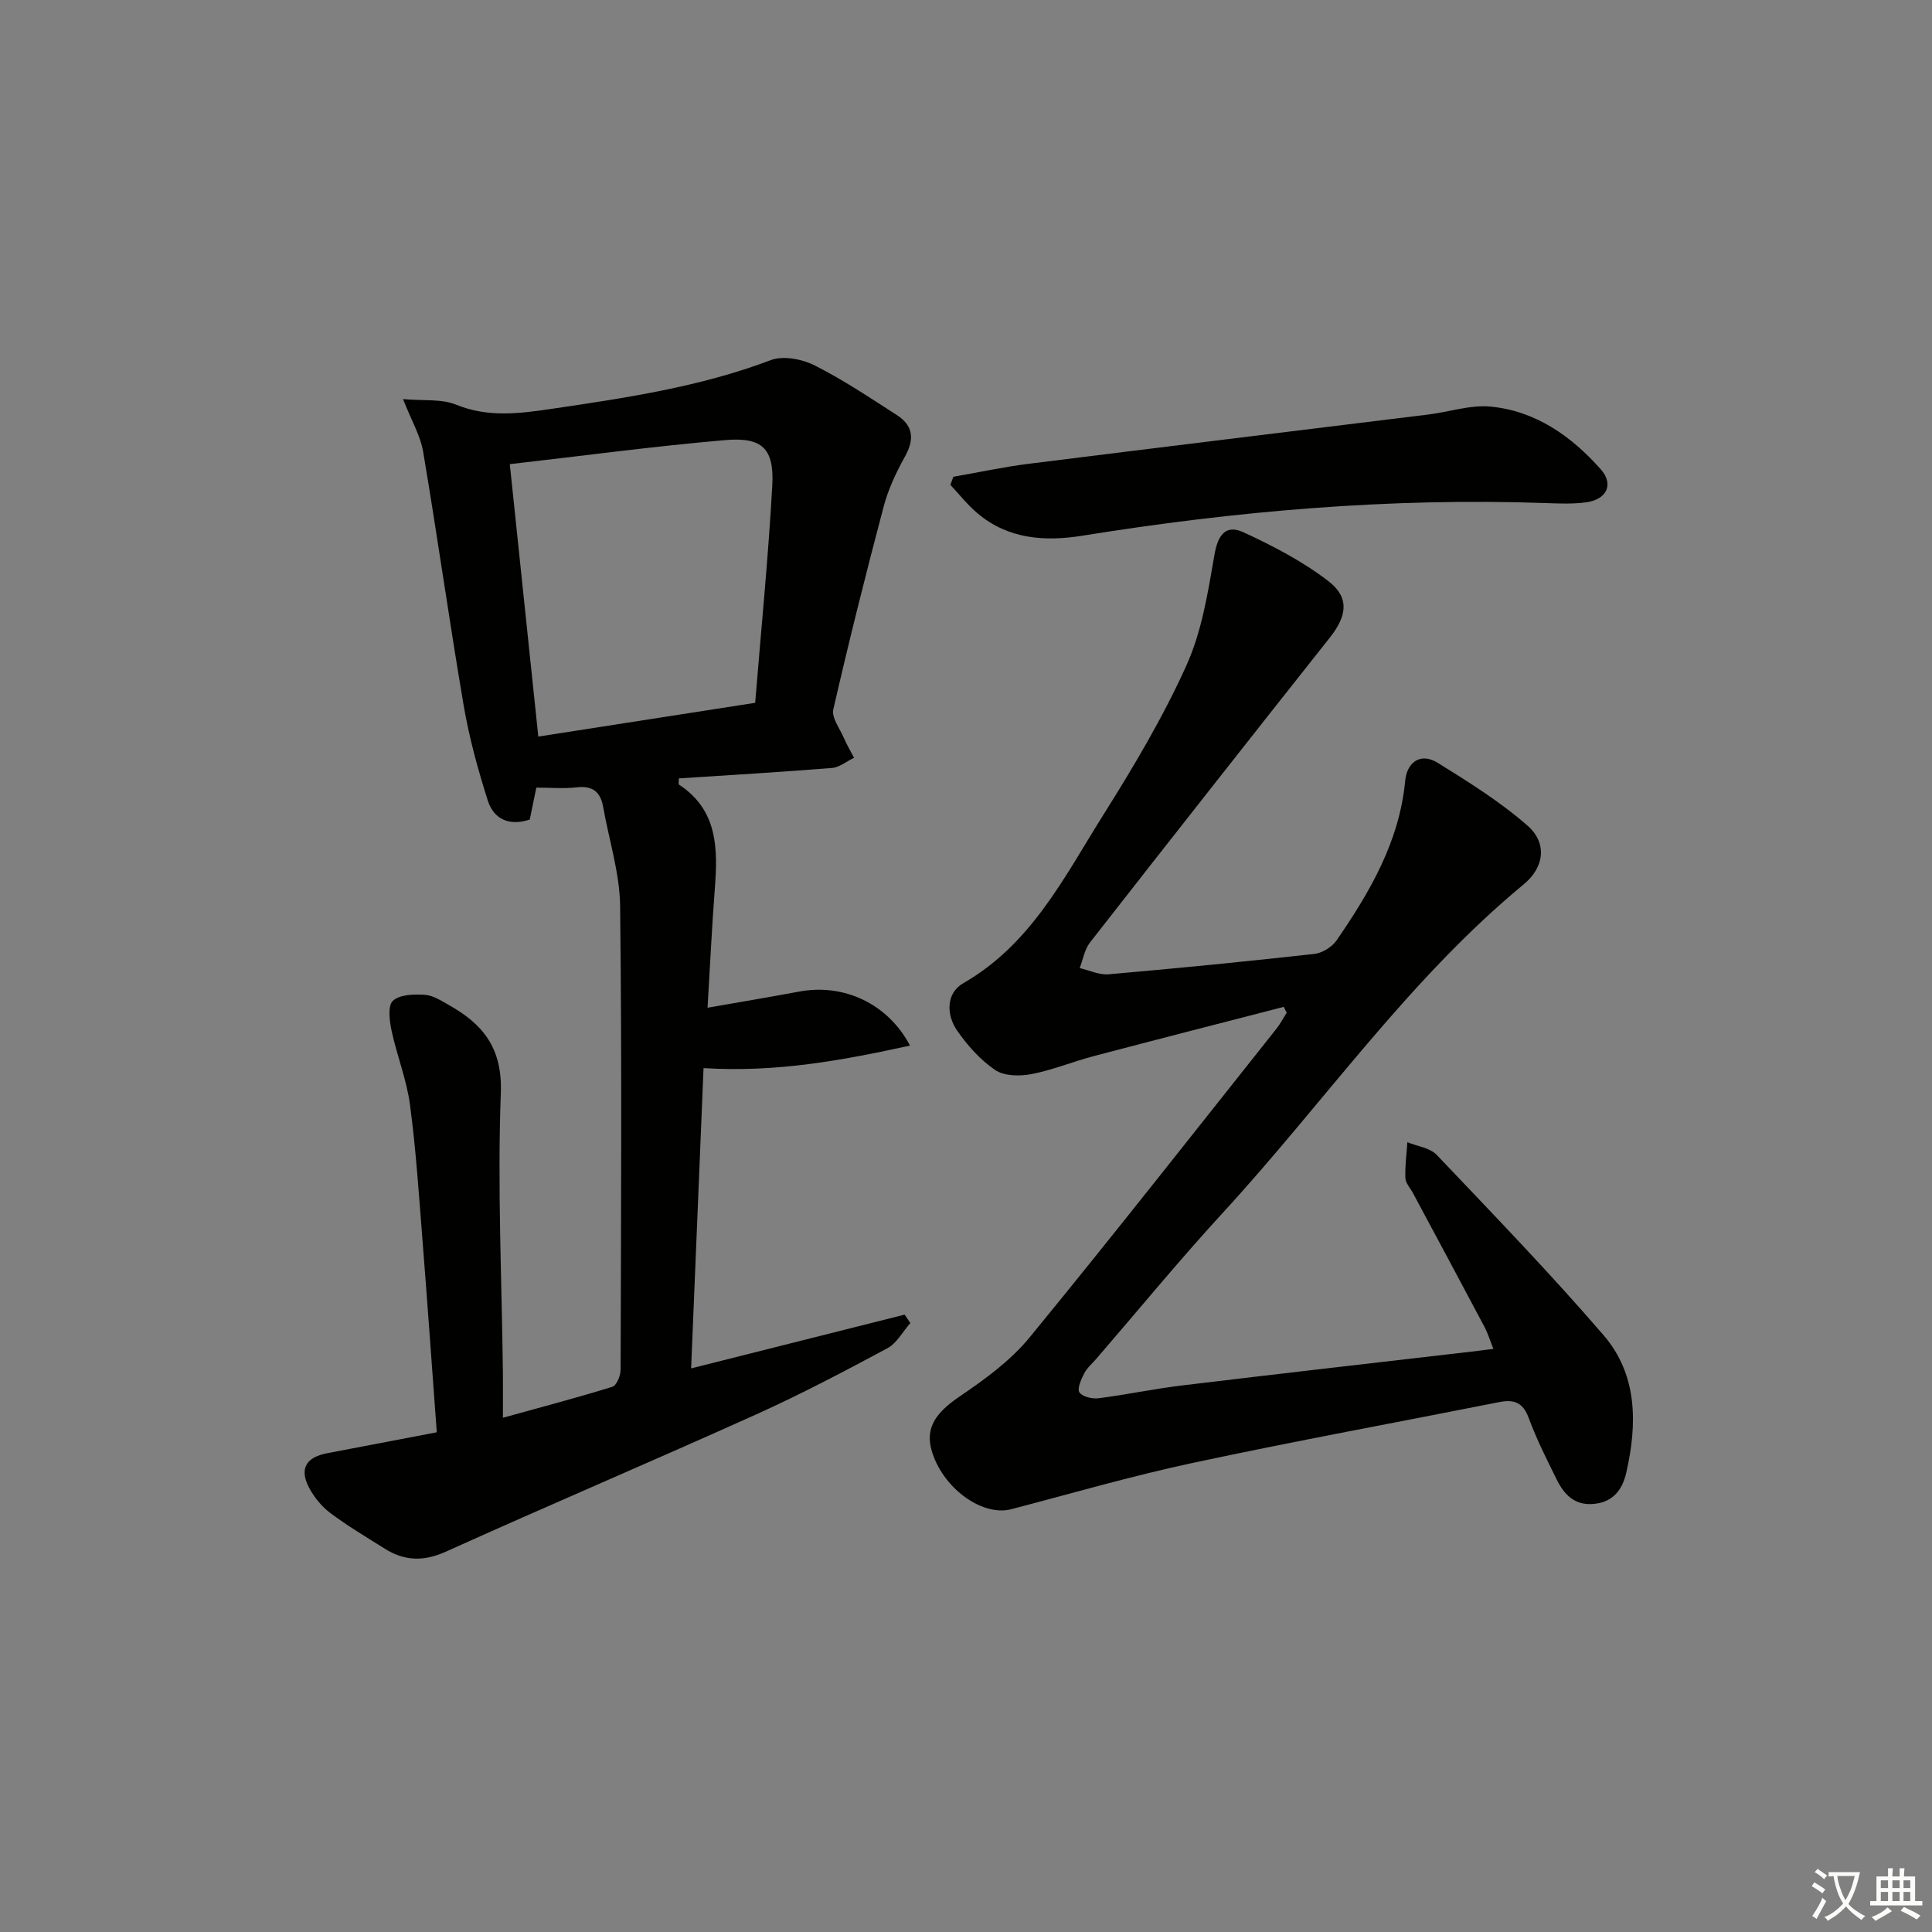 <svg enable-background="new 0 0 400 400" viewBox="0 0 400 400" xmlns="http://www.w3.org/2000/svg"><rect x="0" y="0" width="400" height="400" fill="#808080" stroke="none"/><path d="m377.9 391.2c-.2.3-.4.5-.6.8-.7-.6-1.4-1-2.2-1.5.2-.3.4-.5.5-.8.6.4 1.4.8 2.3 1.5zm-1.8 6.1c-.2-.2-.5-.4-.9-.6.4-.6.8-1.2 1.2-1.9s.7-1.3.9-1.9c.3.3.5.5.8.7-.7 1.3-1.4 2.6-2 3.7zm2.2-9c-.3.3-.5.5-.6.8-.6-.6-1.3-1.1-2-1.5.3-.3.5-.5.6-.7.6.5 1.3.9 2 1.4zm.3.2v-.9h2 4.5c-.3 1.3-.6 2.5-1 3.6s-.9 2.1-1.4 3c.4.5 1 1 1.6 1.4s1.2.8 1.9 1.1c-.3.2-.5.4-.8.8-.4-.3-1-.7-1.6-1.2s-1.2-1.1-1.6-1.6c-.5.6-1.1 1.1-1.7 1.6s-1.4.9-2.1 1.4c-.1-.3-.3-.5-.7-.8.6-.2 1.2-.5 1.9-1s1.4-1.1 2-1.8c-.5-.8-.9-1.6-1.2-2.5s-.6-2-.8-3.2c-.4.1-.7.1-1 .1zm2.5 2.7c.3 1 .7 1.7 1 2.2.3-.5.6-1.1 1-2s.6-1.9.9-3h-3.2-.4c.1.9.3 1.8.7 2.8z" fill="#fbfcfa"/><path d="m396.5 388.5v1.5 3.6h1.5v.9c-.4 0-1 0-1.7 0h-7.9c-.5 0-.9 0-1.2 0v-.9h1.3v-3.5c0-.7 0-1.2 0-1.6h2.4c0-.8 0-1.4 0-1.7h1c0 .3-.1.8-.1 1.7h1.5c0-.8 0-1.4 0-1.7h1c0 .3-.1.9-.1 1.7zm-8.2 9.2c-.2-.3-.5-.5-.8-.8.8-.3 1.4-.6 1.9-.9s1-.7 1.4-1.1c.3.3.6.5.9.8-1.6 1-2.8 1.6-3.4 2zm2.6-6.8v-1.6h-1.5v1.6zm0 2.7v-1.9h-1.5v1.9zm2.4-2.7v-1.6h-1.5v1.6zm0 2.7v-1.9h-1.5v1.9zm.2 2 .7-.8c.4.2.9.5 1.6.8s1.3.7 1.8 1c-.3.3-.5.6-.8.8-.4-.3-1.5-1-3.3-1.8zm2-4.7v-1.6h-1.4v1.6zm0 2.7v-1.9h-1.4v1.9z" fill="#fbfcfa"/><g fill="#010100"><path d="m143.09 283.31c15.18-3.82 29.69-7.48 44.2-11.13.4.58.79 1.16 1.19 1.74-1.57 1.77-2.8 4.17-4.76 5.22-8.92 4.79-17.9 9.52-27.12 13.68-21.36 9.63-42.92 18.79-64.28 28.43-4.63 2.09-8.6 1.95-12.69-.63-3.8-2.4-7.68-4.69-11.26-7.38-1.79-1.34-3.35-3.28-4.4-5.27-2.02-3.87-.61-6.26 3.74-7.09 7.46-1.42 14.92-2.85 22.72-4.34-1-13.47-1.91-26.52-2.94-39.57-.75-9.44-1.36-18.9-2.61-28.27-.69-5.18-2.71-10.17-3.81-15.32-.43-2.03-.82-5.16.27-6.17 1.41-1.31 4.34-1.39 6.57-1.25 1.71.1 3.42 1.22 5.01 2.11 7.09 3.98 11.12 8.92 10.77 18.23-.72 19.27.2 38.61.43 57.92.03 2.8 0 5.6 0 9.31 8.09-2.24 15.44-4.17 22.68-6.42.87-.27 1.69-2.31 1.69-3.53.09-31.99.28-63.99-.1-95.98-.08-6.85-2.31-13.68-3.51-20.52-.55-3.15-2.21-4.46-5.52-4.07-2.62.31-5.3.06-8.32.06-.46 2.25-.89 4.32-1.36 6.61-4.05 1.35-7.4.1-8.69-3.94-2.05-6.44-3.85-13.02-4.99-19.67-2.98-17.48-5.44-35.06-8.39-52.54-.56-3.32-2.41-6.42-4.17-10.9 4.17.38 7.94-.09 11.01 1.16 6.55 2.67 12.97 1.85 19.55.89 15.44-2.28 30.84-4.54 45.58-10.12 2.56-.97 6.44-.23 9.04 1.07 5.92 2.98 11.47 6.71 17.06 10.3 3.37 2.16 3.69 4.98 1.71 8.54-1.82 3.28-3.48 6.78-4.43 10.38-3.7 13.95-7.21 27.96-10.43 42.02-.39 1.7 1.31 3.92 2.15 5.85.62 1.43 1.42 2.78 2.14 4.17-1.53.73-3.02 1.99-4.59 2.11-10.55.85-21.12 1.47-31.68 2.16 0 .69-.12 1.19.02 1.28 8.14 5.34 8.05 13.41 7.41 21.78-.6 7.74-.95 15.5-1.49 24.42 6.76-1.18 12.89-2.21 19.01-3.35 9.13-1.7 18.28 2.43 22.91 11.19-13.96 3.04-27.59 5.6-42.75 4.66-.84 20.5-1.69 40.96-2.57 62.17zm-37.54-187.21c1.94 18.57 3.9 37.31 5.9 56.4 14.84-2.31 29.5-4.6 44.9-6.99 1.24-15.22 2.71-30.05 3.54-44.92.43-7.71-2.04-10.14-9.78-9.47-14.67 1.27-29.27 3.23-44.56 4.98z"/><path d="m265.79 208.46c-13.13 3.39-26.28 6.75-39.39 10.21-4.33 1.14-8.52 2.89-12.89 3.72-2.4.46-5.6.41-7.46-.85-3.08-2.09-5.75-5.08-7.89-8.17-2.3-3.33-2.27-7.78 1.29-9.82 14.1-8.08 20.93-22.04 29.02-34.9 6.27-9.97 12.34-20.18 17.17-30.89 3.2-7.08 4.46-15.15 5.8-22.91.71-4.12 2.35-6.33 6-4.65 6.11 2.82 12.22 6 17.53 10.07 4.49 3.44 3.92 7.23.37 11.72-16.62 20.99-33.18 42.03-49.66 63.13-1.13 1.44-1.45 3.52-2.14 5.31 1.99.46 4.03 1.45 5.97 1.29 14.22-1.24 28.42-2.64 42.6-4.22 1.65-.18 3.68-1.44 4.63-2.82 6.9-10.05 13-20.45 14.19-33.04.35-3.73 3.1-5.96 6.74-3.7 6.43 3.99 12.93 8.05 18.59 13 4.1 3.58 3.51 8.6-.78 12.14-23.94 19.78-41.5 45.39-62.31 68.02-9.01 9.8-17.46 20.11-26.16 30.19-.87 1.01-1.95 1.91-2.54 3.06-.63 1.23-1.5 3.17-.98 3.93.61.91 2.65 1.38 3.97 1.21 5.75-.73 11.45-1.95 17.21-2.64 20.44-2.47 40.9-4.79 61.34-7.17.81-.09 1.62-.21 3.18-.41-.69-1.73-1.14-3.22-1.86-4.58-4.9-9.25-9.86-18.48-14.81-27.71-.55-1.02-1.51-2.03-1.55-3.07-.1-2.47.25-4.95.41-7.43 2.06.85 4.68 1.16 6.09 2.64 11.68 12.29 23.48 24.49 34.54 37.33 7.04 8.17 7 18.37 4.69 28.46-.77 3.38-2.61 6.05-6.65 6.45-4.06.41-6.21-1.94-7.76-5.06-2.07-4.17-4.17-8.35-5.78-12.71-1.18-3.18-2.99-3.91-6.06-3.31-21.15 4.2-42.38 8.08-63.46 12.59-12.65 2.7-25.11 6.33-37.64 9.6-5.58 1.46-13.21-3.63-16.01-10.8-2.12-5.45-.21-8.79 5.43-12.61 5.18-3.51 10.46-7.36 14.38-12.14 17.3-21.09 34.14-42.57 51.12-63.93.81-1.02 1.42-2.2 2.12-3.31-.2-.41-.4-.81-.6-1.22z"/><path d="m197.38 98.71c5.16-.9 10.29-2.01 15.48-2.67 27.64-3.47 55.3-6.82 82.96-10.23 4.27-.53 8.61-2.03 12.78-1.63 9.34.9 16.72 6.11 22.81 12.97 2.77 3.12 1.27 6.29-3.07 6.86-2.78.37-5.65.24-8.47.14-32.16-1.12-64.04 1.65-95.77 6.76-7.73 1.24-15.33.75-21.7-4.62-2.07-1.74-3.77-3.92-5.63-5.9.2-.56.4-1.12.61-1.68z"/></g></svg>